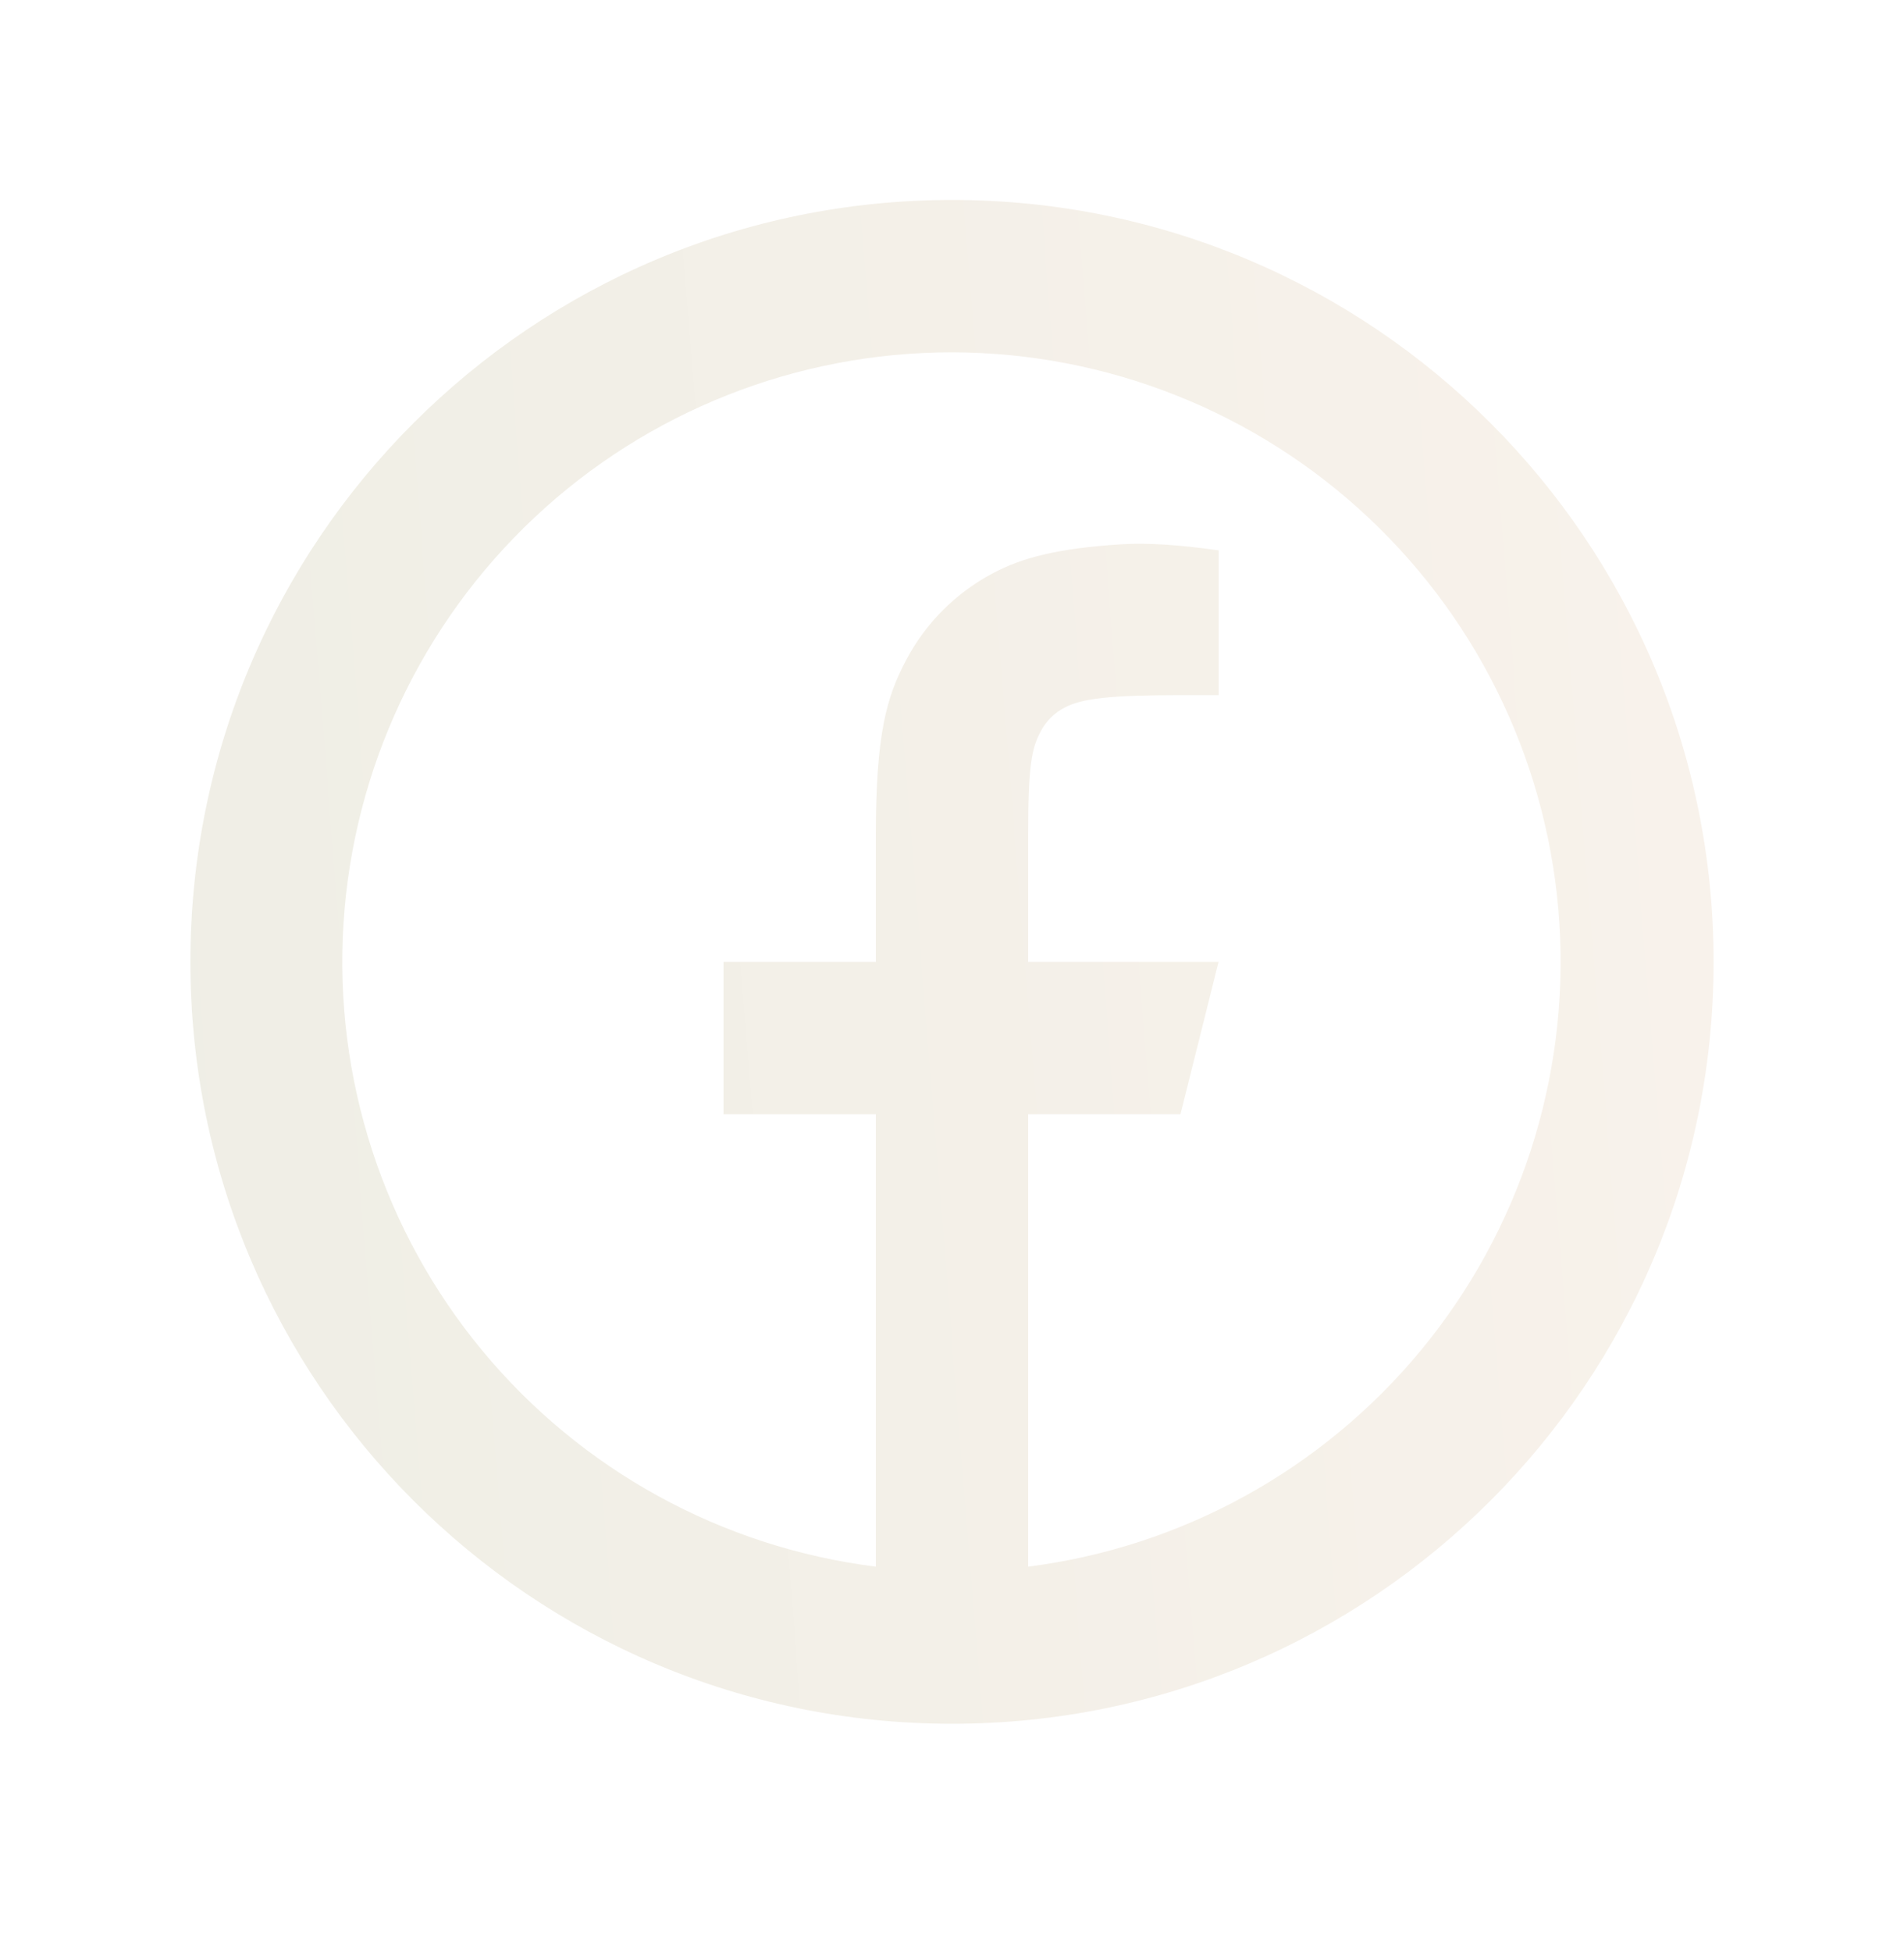 <svg width="40" height="41" viewBox="0 0 40 41" fill="none" xmlns="http://www.w3.org/2000/svg">
<g filter="url(#filter0_d_366_161)">
<path d="M21.6 28.9C24.828 28.489 27.778 26.865 29.851 24.357C31.924 21.849 32.964 18.646 32.761 15.399C32.557 12.152 31.124 9.104 28.754 6.875C26.384 4.646 23.254 3.403 20 3.399C16.742 3.397 13.606 4.637 11.231 6.866C8.856 9.095 7.42 12.146 7.216 15.398C7.012 18.649 8.055 21.856 10.133 24.364C12.211 26.873 15.168 28.495 18.4 28.9V19.399H15.2V16.199H18.4V13.553C18.4 11.414 18.624 10.638 19.04 9.855C19.45 9.081 20.083 8.448 20.858 8.039C21.469 7.711 22.229 7.514 23.557 7.43C24.083 7.396 24.765 7.438 25.602 7.558V10.598H24.8C23.333 10.598 22.726 10.666 22.365 10.86C22.149 10.971 21.973 11.147 21.862 11.362C21.67 11.724 21.6 12.082 21.6 13.551V16.199H25.6L24.8 19.399H21.6V28.9ZM20 32.199C11.163 32.199 4 25.036 4 16.199C4 7.362 11.163 0.199 20 0.199C28.837 0.199 36 7.362 36 16.199C36 25.036 28.837 32.199 20 32.199Z" fill="url(#paint0_linear_366_161)"/>
</g>
<defs>
<filter id="filter0_d_366_161" x="0" y="0.199" width="40" height="40" filterUnits="userSpaceOnUse" color-interpolation-filters="sRGB">
<feFlood flood-opacity="0" result="BackgroundImageFix"/>
<feColorMatrix in="SourceAlpha" type="matrix" values="0 0 0 0 0 0 0 0 0 0 0 0 0 0 0 0 0 0 127 0" result="hardAlpha"/>
<feOffset dy="4"/>
<feGaussianBlur stdDeviation="2"/>
<feComposite in2="hardAlpha" operator="out"/>
<feColorMatrix type="matrix" values="0 0 0 0 0 0 0 0 0 0 0 0 0 0 0 0 0 0 0.25 0"/>
<feBlend mode="normal" in2="BackgroundImageFix" result="effect1_dropShadow_366_161"/>
<feBlend mode="normal" in="SourceGraphic" in2="effect1_dropShadow_366_161" result="shape"/>
</filter>
<linearGradient id="paint0_linear_366_161" x1="-5.38" y1="16.199" x2="36.209" y2="12.837" gradientUnits="userSpaceOnUse">
<stop stop-color="#EDEDE4"/>
<stop offset="1" stop-color="#F8F2EB"/>
</linearGradient>
</defs>
</svg>
